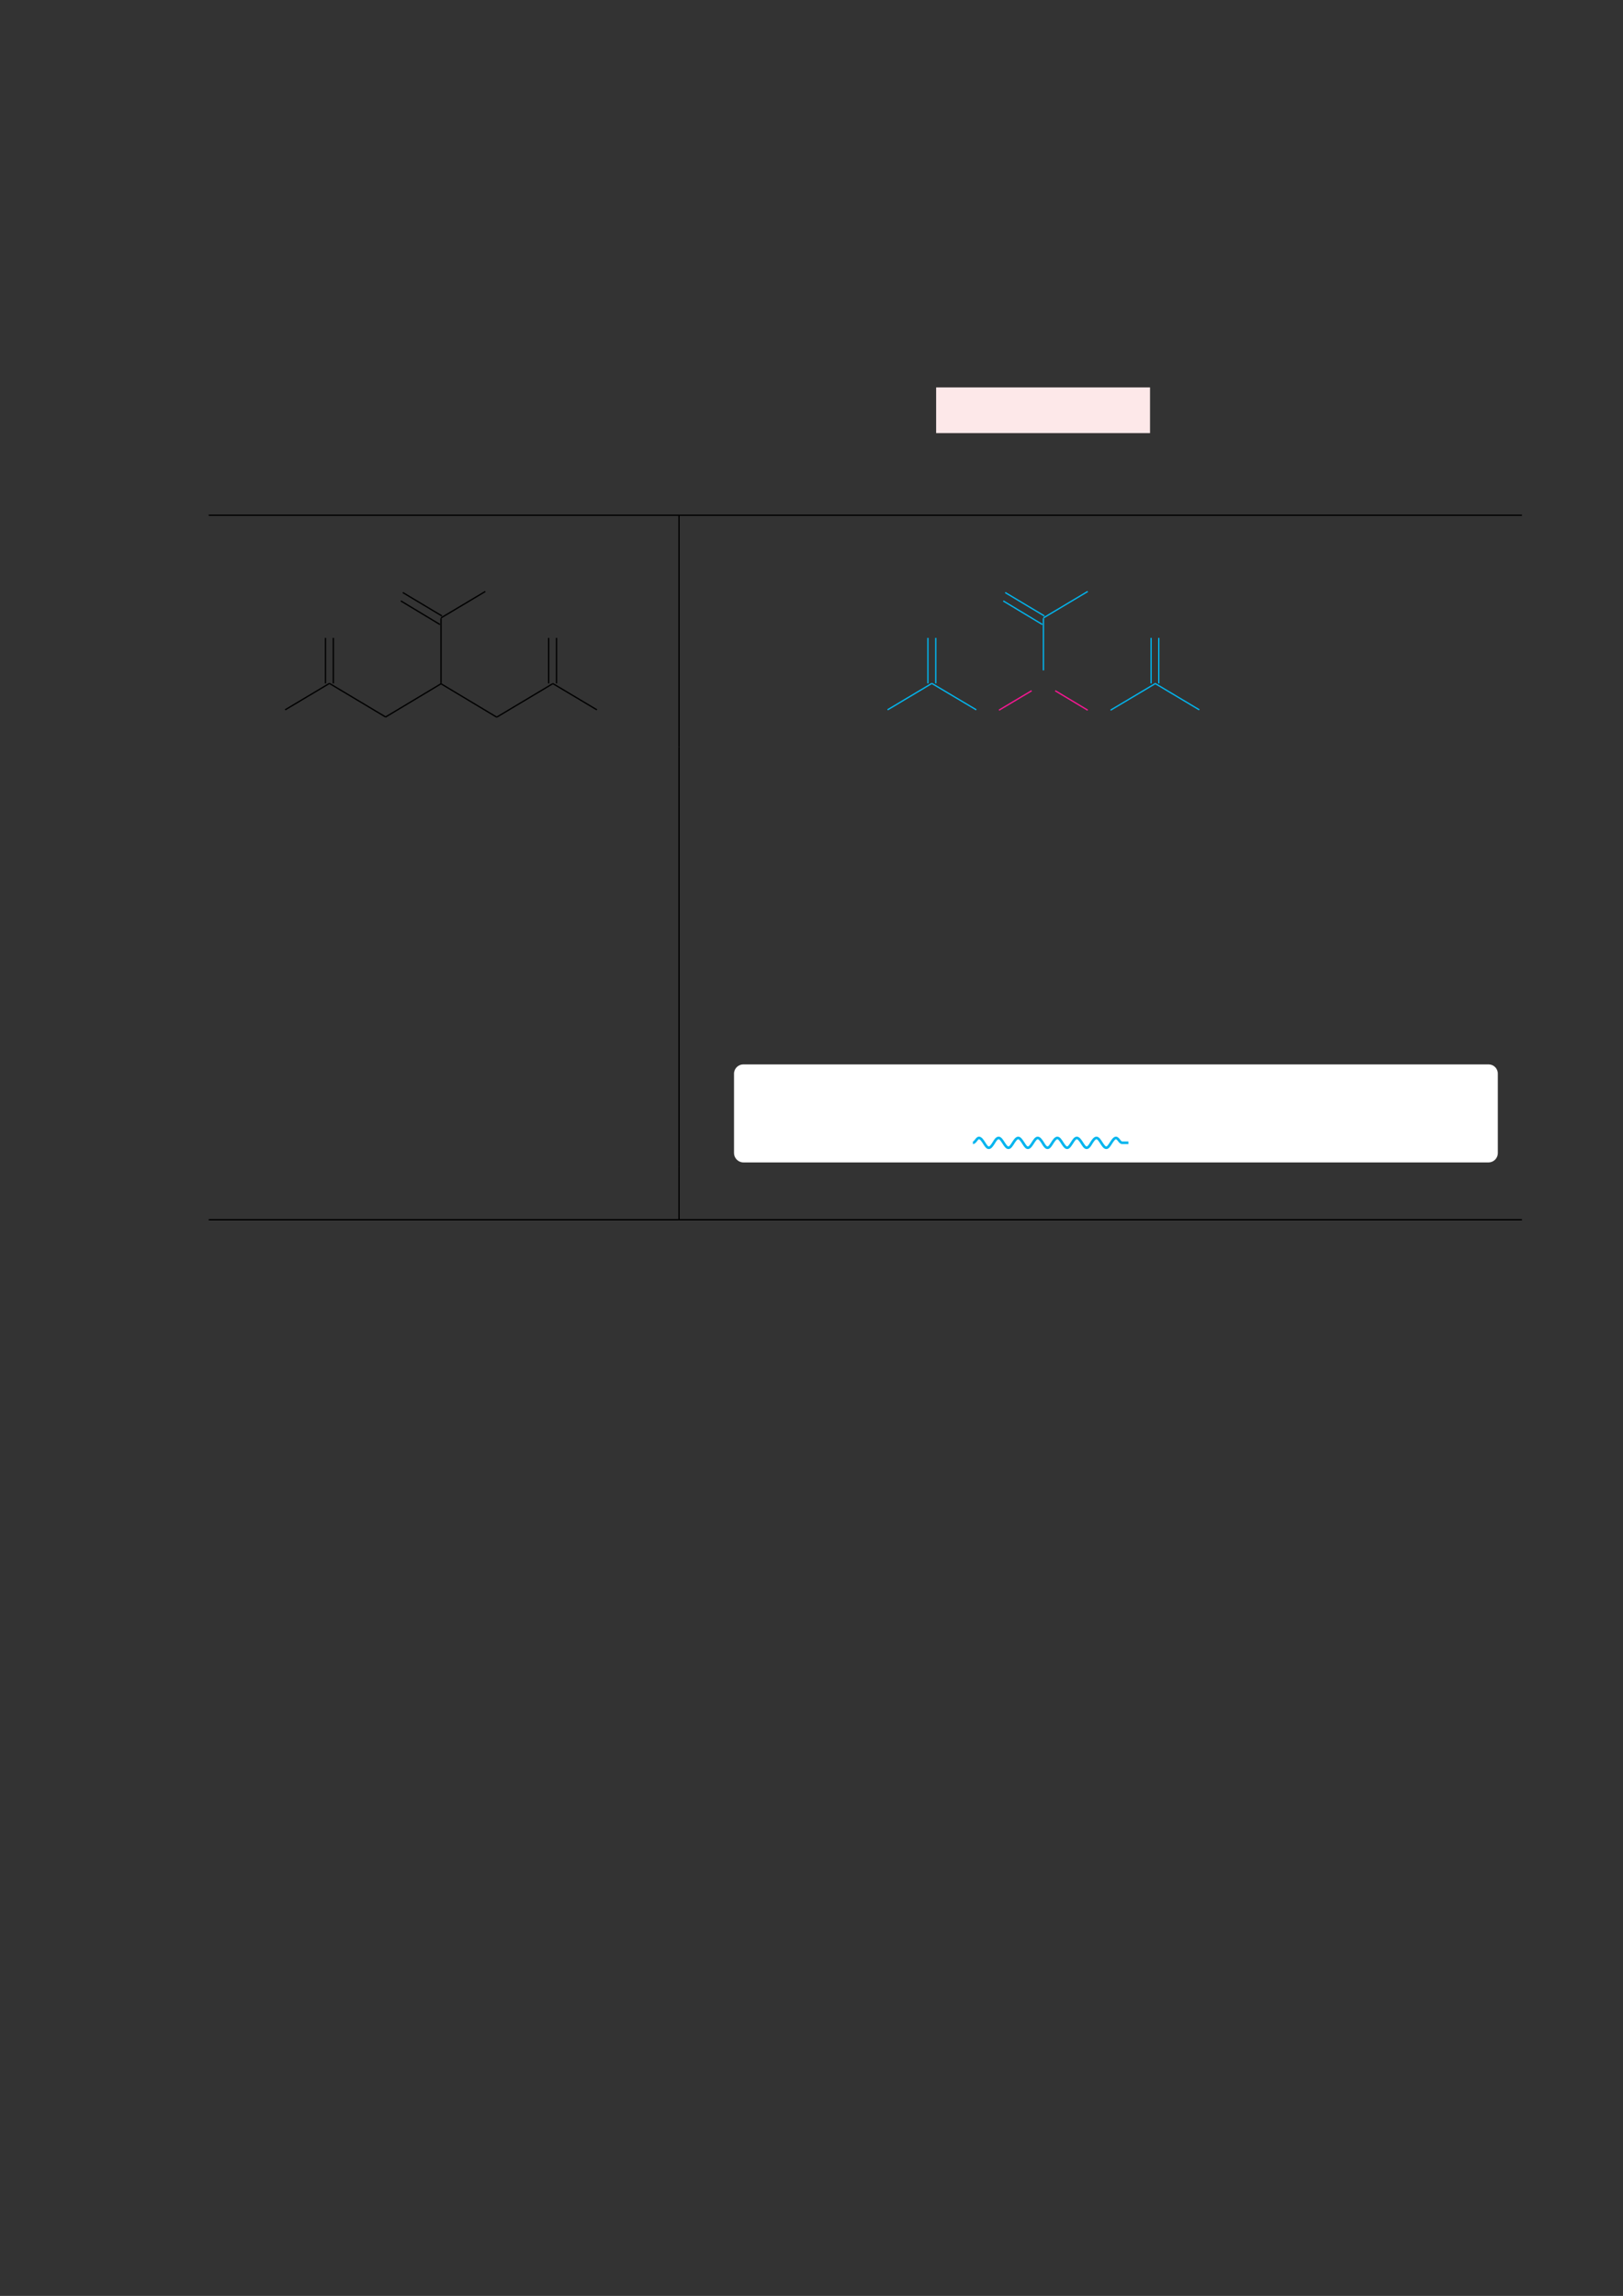<?xml version="1.0" encoding="UTF-8" standalone="no"?>
<!DOCTYPE svg PUBLIC "-//W3C//DTD SVG 1.1//EN"
"http://www.w3.org/Graphics/SVG/1.1/DTD/svg11.dtd">
<svg viewBox="0 0 909 1286" version="1.1" xmlns="http://www.w3.org/2000/svg" xmlns:xlink="http://www.w3.org/1999/xlink">
<rect x="0" y="0" width="909" height="1286" fill="#333333" stroke="none"/>
<defs>
<style type="text/css"><![CDATA[
.g0_10{
fill: #FDE8E9;
}
.g1_10{
fill: none;
stroke: #000000;
stroke-width: 0.73;
stroke-linecap: butt;
stroke-linejoin: miter;
}
.g2_10{
fill: none;
stroke: #02B5EE;
stroke-width: 0.73;
stroke-linecap: butt;
stroke-linejoin: miter;
}
.g3_10{
fill: none;
stroke: #F81693;
stroke-width: 0.73;
stroke-linecap: butt;
stroke-linejoin: miter;
}
.g4_10{
fill: #FFFFFF;
}
.g5_10{
fill: none;
stroke: #02B5EE;
stroke-width: 1.461;
stroke-linecap: butt;
stroke-linejoin: miter;
}
]]></style>
</defs>
<path d="M524.3,242.6H644.1V217H524.3v25.6Z" class="g0_10"/>
<path d="M116.9,288.6H852.4M380.3,318.2V289M184.5,382.8l31.3,18.7M184.5,382.8l-24.8,14.8M247,382.8V346.3m-31.2,55.4L247,383m31.2,18.7L309.5,383m-31.3,18.7L247,383m24.8,-51.7L247,346.1m62.5,36.7l24.8,14.8m-27,-14.8V357.3m4.4,25.5V357.3M247.5,345L225.6,331.9m20.8,17.9L224.5,336.6m-42.2,46.2V357.3m4.4,25.5V357.3m193.6,61V318.2" class="g1_10"/>
<path d="M521.9,382.8l24.9,14.8M521.9,382.8l-24.8,14.8m87.3,-22.1V346.3" class="g2_10"/>
<path d="M559.5,397.8l18.3,-10.9" class="g3_10"/>
<path d="M622,397.8l25.2,-15" class="g2_10"/>
<path d="M609.2,397.8L591,386.9" class="g3_10"/>
<path d="M609.2,331.3l-24.8,14.8m62.5,36.7l24.8,14.8m-27,-14.8V357.3m4.3,25.5V357.3M584.9,345L563,331.9m20.8,17.9L561.9,336.6m-42.2,46.2V357.3m4.4,25.5V357.3" class="g2_10"/>
<path d="M380.3,447.5V418.3m0,58.4V447.5m0,58.4V476.7m0,58.5V505.9m0,58.5V535.2m0,58.4V564.4m0,89.3V593.6" class="g1_10"/>
<path d="M411.1,645.9V601.4c0,-2.9,2.4,-5.2,5.2,-5.2H833.7c2.9,0,5.2,2.3,5.2,5.2v44.5c0,2.8,-2.3,5.2,-5.2,5.2H416.3c-2.8,0,-5.2,-2.4,-5.2,-5.2Z" class="g4_10"/>
<path d="M544.9,640.1c1.4,0,2.1,-2.7,3.4,-2.7c1,0,1.9,1.3,2.8,2.7c.9,1.4,1.7,2.8,2.7,2.8c1,0,1.9,-1.4,2.8,-2.8c.8,-1.4,1.7,-2.7,2.7,-2.7c1,0,1.8,1.3,2.7,2.7c.9,1.4,1.8,2.8,2.8,2.8c1,0,1.8,-1.4,2.7,-2.8c.9,-1.4,1.8,-2.7,2.8,-2.7c.9,0,1.8,1.3,2.7,2.7c.9,1.4,1.7,2.8,2.7,2.8c1,0,1.9,-1.4,2.8,-2.8c.9,-1.4,1.7,-2.7,2.7,-2.7c1,0,1.9,1.3,2.8,2.7c.8,1.4,1.7,2.8,2.7,2.8c1,0,1.8,-1.4,2.7,-2.8c.9,-1.4,1.8,-2.7,2.8,-2.7c1,0,1.8,1.3,2.7,2.7c.9,1.4,1.8,2.8,2.8,2.8c.9,0,1.8,-1.4,2.7,-2.8c.9,-1.4,1.7,-2.7,2.7,-2.7c1,0,1.9,1.3,2.8,2.7c.9,1.4,1.7,2.8,2.7,2.8c1,0,1.9,-1.4,2.7,-2.8c.9,-1.4,1.8,-2.7,2.8,-2.7c1,0,1.8,1.3,2.7,2.7c.9,1.4,1.8,2.8,2.8,2.8c1,0,1.8,-1.4,2.7,-2.8c.9,-1.4,1.8,-2.7,2.7,-2.7c1.4,0,2.1,2.7,3.5,2.7H632" class="g5_10"/>
<path d="M380.3,682.9V653.7M116.9,683.2H852.4" class="g1_10"/>
</svg>